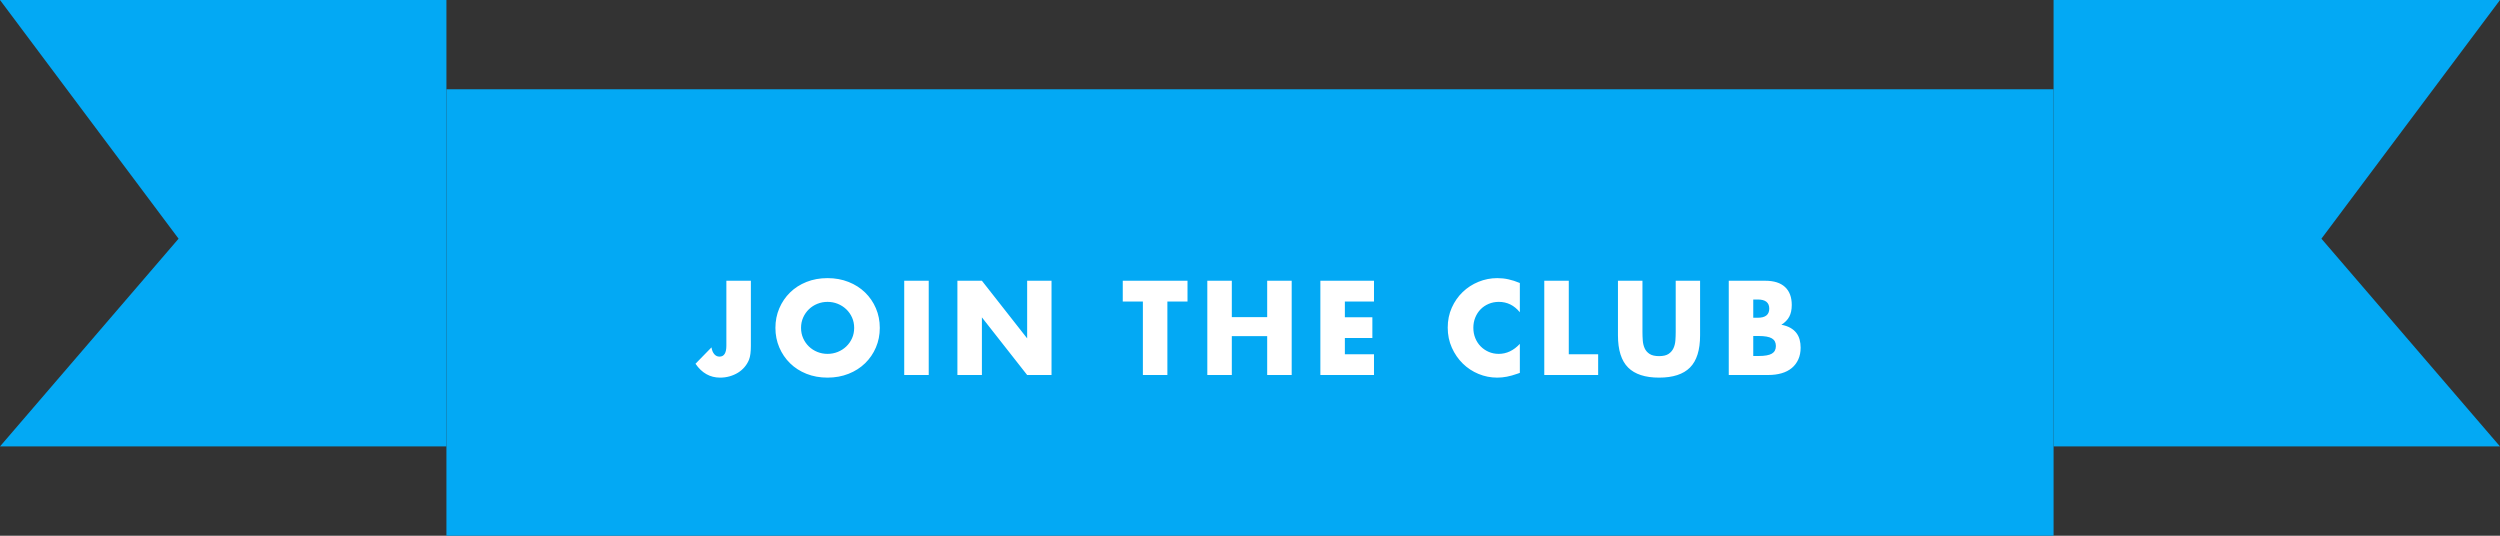 <?xml version="1.0" encoding="UTF-8"?>
<svg width="280px" height="60px" viewBox="0 0 280 60" version="1.1" xmlns="http://www.w3.org/2000/svg" xmlns:xlink="http://www.w3.org/1999/xlink">
    <rect x="0" y="0" width="280" height="60" fill="#333333" stroke="none"/>
    <title>join_btn</title>
    <g id="Page-1" stroke="none" stroke-width="1" fill="none" fill-rule="evenodd">
        <g id="join_btn" transform="translate(-20, -308)">
            <g transform="translate(20, 308)">
                <rect id="Rectangle" fill="#03A9F4" x="50" y="10" width="180" height="50"></rect>
                <polygon id="Rectangle" fill="#03A9F4" points="230 0 280 0 260 26.734 280 50 230 50"></polygon>
                <polygon id="Rectangle" fill="#03A9F4" transform="translate(25, 25) scale(-1, 1) translate(-25, -25) " points="0 0 50 0 30 26.734 50 50 0 50"></polygon>
                <path d="M80.653,42.294 C81.026,42.294 81.383,42.245 81.724,42.147 C82.065,42.049 82.375,41.914 82.655,41.741 C82.935,41.568 83.18,41.358 83.39,41.111 C83.6,40.864 83.766,40.591 83.887,40.292 C83.962,40.105 84.015,39.881 84.048,39.62 C84.081,39.359 84.097,39.074 84.097,38.766 L84.097,38.766 L84.097,31.444 L81.353,31.444 L81.353,38.724 C81.353,39.536 81.096,39.942 80.583,39.942 C80.35,39.942 80.154,39.849 79.995,39.662 C79.836,39.475 79.734,39.223 79.687,38.906 L79.687,38.906 L77.895,40.74 C78.604,41.776 79.524,42.294 80.653,42.294 Z M92.685,42.294 C93.534,42.294 94.318,42.152 95.037,41.867 C95.756,41.582 96.374,41.188 96.892,40.684 C97.41,40.18 97.814,39.59 98.103,38.913 C98.392,38.236 98.537,37.506 98.537,36.722 C98.537,35.938 98.392,35.208 98.103,34.531 C97.814,33.854 97.41,33.264 96.892,32.76 C96.374,32.256 95.756,31.862 95.037,31.577 C94.318,31.292 93.534,31.15 92.685,31.15 C91.826,31.15 91.04,31.292 90.326,31.577 C89.612,31.862 88.998,32.256 88.485,32.76 C87.972,33.264 87.57,33.854 87.281,34.531 C86.992,35.208 86.847,35.938 86.847,36.722 C86.847,37.506 86.992,38.236 87.281,38.913 C87.57,39.59 87.972,40.18 88.485,40.684 C88.998,41.188 89.612,41.582 90.326,41.867 C91.04,42.152 91.826,42.294 92.685,42.294 Z M92.685,39.634 C92.284,39.634 91.903,39.562 91.544,39.417 C91.185,39.272 90.87,39.069 90.599,38.808 C90.328,38.547 90.114,38.239 89.955,37.884 C89.796,37.529 89.717,37.142 89.717,36.722 C89.717,36.302 89.796,35.915 89.955,35.56 C90.114,35.205 90.328,34.897 90.599,34.636 C90.87,34.375 91.185,34.172 91.544,34.027 C91.903,33.882 92.284,33.81 92.685,33.81 C93.086,33.81 93.467,33.882 93.826,34.027 C94.185,34.172 94.503,34.375 94.778,34.636 C95.053,34.897 95.27,35.205 95.429,35.56 C95.588,35.915 95.667,36.302 95.667,36.722 C95.667,37.142 95.588,37.529 95.429,37.884 C95.27,38.239 95.053,38.547 94.778,38.808 C94.503,39.069 94.185,39.272 93.826,39.417 C93.467,39.562 93.086,39.634 92.685,39.634 Z M104.017,42 L104.017,31.444 L101.273,31.444 L101.273,42 L104.017,42 Z M109.973,42 L109.973,35.546 L115.041,42 L117.771,42 L117.771,31.444 L115.041,31.444 L115.041,37.898 L109.973,31.444 L107.229,31.444 L107.229,42 L109.973,42 Z M130.747,42 L130.747,33.768 L133.001,33.768 L133.001,31.444 L125.749,31.444 L125.749,33.768 L128.003,33.768 L128.003,42 L130.747,42 Z M137.963,42 L137.963,37.646 L141.925,37.646 L141.925,42 L144.669,42 L144.669,31.444 L141.925,31.444 L141.925,35.518 L137.963,35.518 L137.963,31.444 L135.219,31.444 L135.219,42 L137.963,42 Z M153.887,42 L153.887,39.676 L150.625,39.676 L150.625,37.856 L153.705,37.856 L153.705,35.532 L150.625,35.532 L150.625,33.768 L153.887,33.768 L153.887,31.444 L147.881,31.444 L147.881,42 L153.887,42 Z M167.689,42.294 C168.044,42.294 168.403,42.259 168.767,42.189 C169.131,42.119 169.523,42.009 169.943,41.86 L169.943,41.86 L170.223,41.762 L170.223,38.514 C169.523,39.261 168.734,39.634 167.857,39.634 C167.456,39.634 167.082,39.559 166.737,39.41 C166.392,39.261 166.091,39.055 165.834,38.794 C165.577,38.533 165.377,38.225 165.232,37.87 C165.087,37.515 165.015,37.128 165.015,36.708 C165.015,36.297 165.087,35.915 165.232,35.56 C165.377,35.205 165.575,34.9 165.827,34.643 C166.079,34.386 166.38,34.183 166.73,34.034 C167.08,33.885 167.46,33.81 167.871,33.81 C168.804,33.81 169.588,34.197 170.223,34.972 L170.223,34.972 L170.223,31.696 C169.775,31.509 169.348,31.372 168.942,31.283 C168.536,31.194 168.123,31.15 167.703,31.15 C166.966,31.15 166.261,31.288 165.589,31.563 C164.917,31.838 164.327,32.221 163.818,32.711 C163.309,33.201 162.903,33.784 162.6,34.461 C162.297,35.138 162.145,35.882 162.145,36.694 C162.145,37.506 162.299,38.255 162.607,38.941 C162.915,39.627 163.323,40.22 163.832,40.719 C164.341,41.218 164.929,41.606 165.596,41.881 C166.263,42.156 166.961,42.294 167.689,42.294 Z M178.993,42 L178.993,39.676 L175.703,39.676 L175.703,31.444 L172.959,31.444 L172.959,42 L178.993,42 Z M185.817,42.294 C187.376,42.294 188.531,41.916 189.282,41.16 C190.033,40.404 190.409,39.205 190.409,37.562 L190.409,37.562 L190.409,31.444 L187.679,31.444 L187.679,37.184 C187.679,37.492 187.667,37.807 187.644,38.129 C187.621,38.451 187.548,38.743 187.427,39.004 C187.306,39.265 187.121,39.478 186.874,39.641 C186.627,39.804 186.274,39.886 185.817,39.886 C185.36,39.886 185.005,39.804 184.753,39.641 C184.501,39.478 184.317,39.265 184.2,39.004 C184.083,38.743 184.013,38.451 183.99,38.129 C183.967,37.807 183.955,37.492 183.955,37.184 L183.955,37.184 L183.955,31.444 L181.211,31.444 L181.211,37.562 C181.211,39.205 181.589,40.404 182.345,41.16 C183.101,41.916 184.258,42.294 185.817,42.294 Z M198.031,42 C198.591,42 199.095,41.935 199.543,41.804 C199.991,41.673 200.371,41.477 200.684,41.216 C200.997,40.955 201.239,40.633 201.412,40.25 C201.585,39.867 201.671,39.429 201.671,38.934 C201.671,38.617 201.634,38.318 201.559,38.038 C201.484,37.758 201.361,37.506 201.188,37.282 C201.015,37.058 200.791,36.869 200.516,36.715 C200.241,36.561 199.907,36.447 199.515,36.372 C199.907,36.129 200.199,35.833 200.39,35.483 C200.581,35.133 200.677,34.692 200.677,34.16 C200.677,33.283 200.425,32.611 199.921,32.144 C199.417,31.677 198.68,31.444 197.709,31.444 L197.709,31.444 L193.621,31.444 L193.621,42 L198.031,42 Z M196.869,35.588 L196.365,35.588 L196.365,33.544 L196.869,33.544 C197.728,33.544 198.157,33.885 198.157,34.566 C198.157,35.247 197.728,35.588 196.869,35.588 L196.869,35.588 Z M196.967,39.872 L196.365,39.872 L196.365,37.632 L196.967,37.632 C197.658,37.632 198.152,37.721 198.451,37.898 C198.75,38.075 198.899,38.36 198.899,38.752 C198.899,39.144 198.75,39.429 198.451,39.606 C198.152,39.783 197.658,39.872 196.967,39.872 L196.967,39.872 Z" id="JOINTHECLUB" fill="#FFFFFF" fill-rule="nonzero"></path>
            </g>
        </g>
    </g>
</svg>